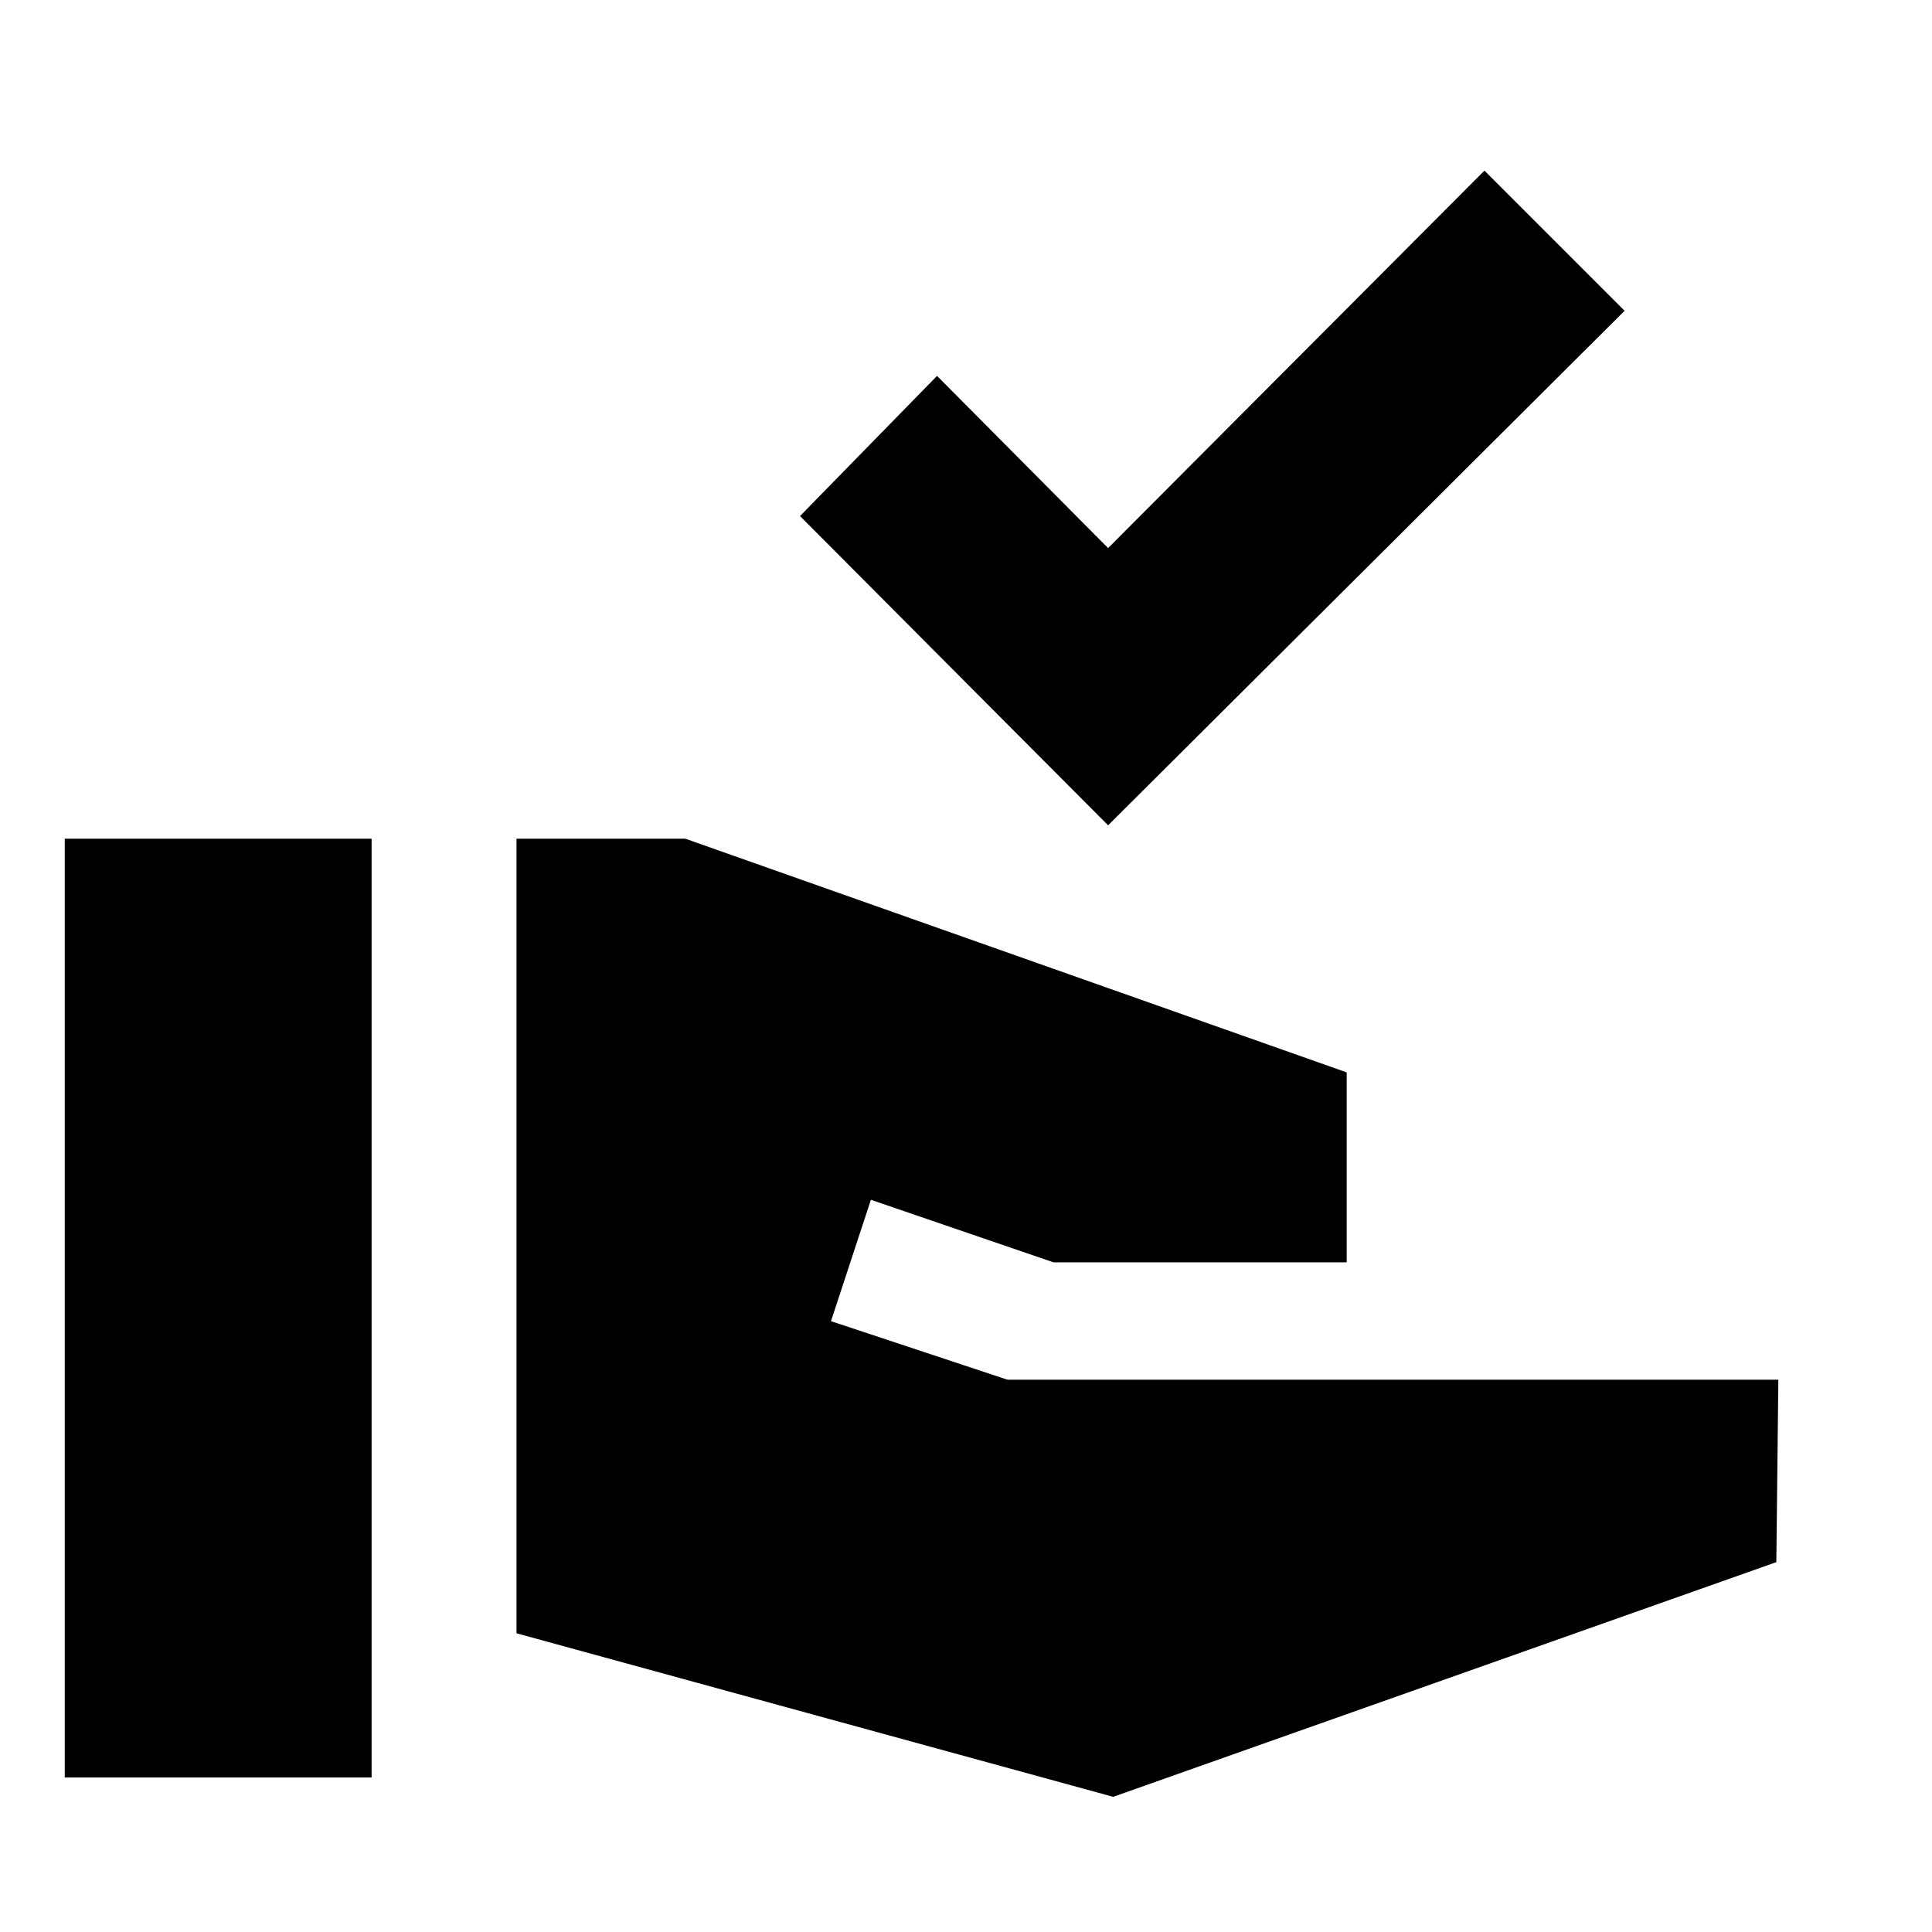 <svg xmlns="http://www.w3.org/2000/svg" height="20" viewBox="0 -960 960 960" width="20"><path d="M550.61-549.91 397.52-703.57l68.09-69.65 85 85.56 187-187.56 69.65 69.65-256.65 255.66ZM32.17-76.78v-466.48h152.48v466.48H32.17Zm520.96 9.61-296.48-81.26v-394.83h83.87l328.65 116.13v94.39H523.52l-90.78-31.09-19.83 60.31 87.7 29.09h383.04l-1 90.65L553.13-67.17Z"/></svg>